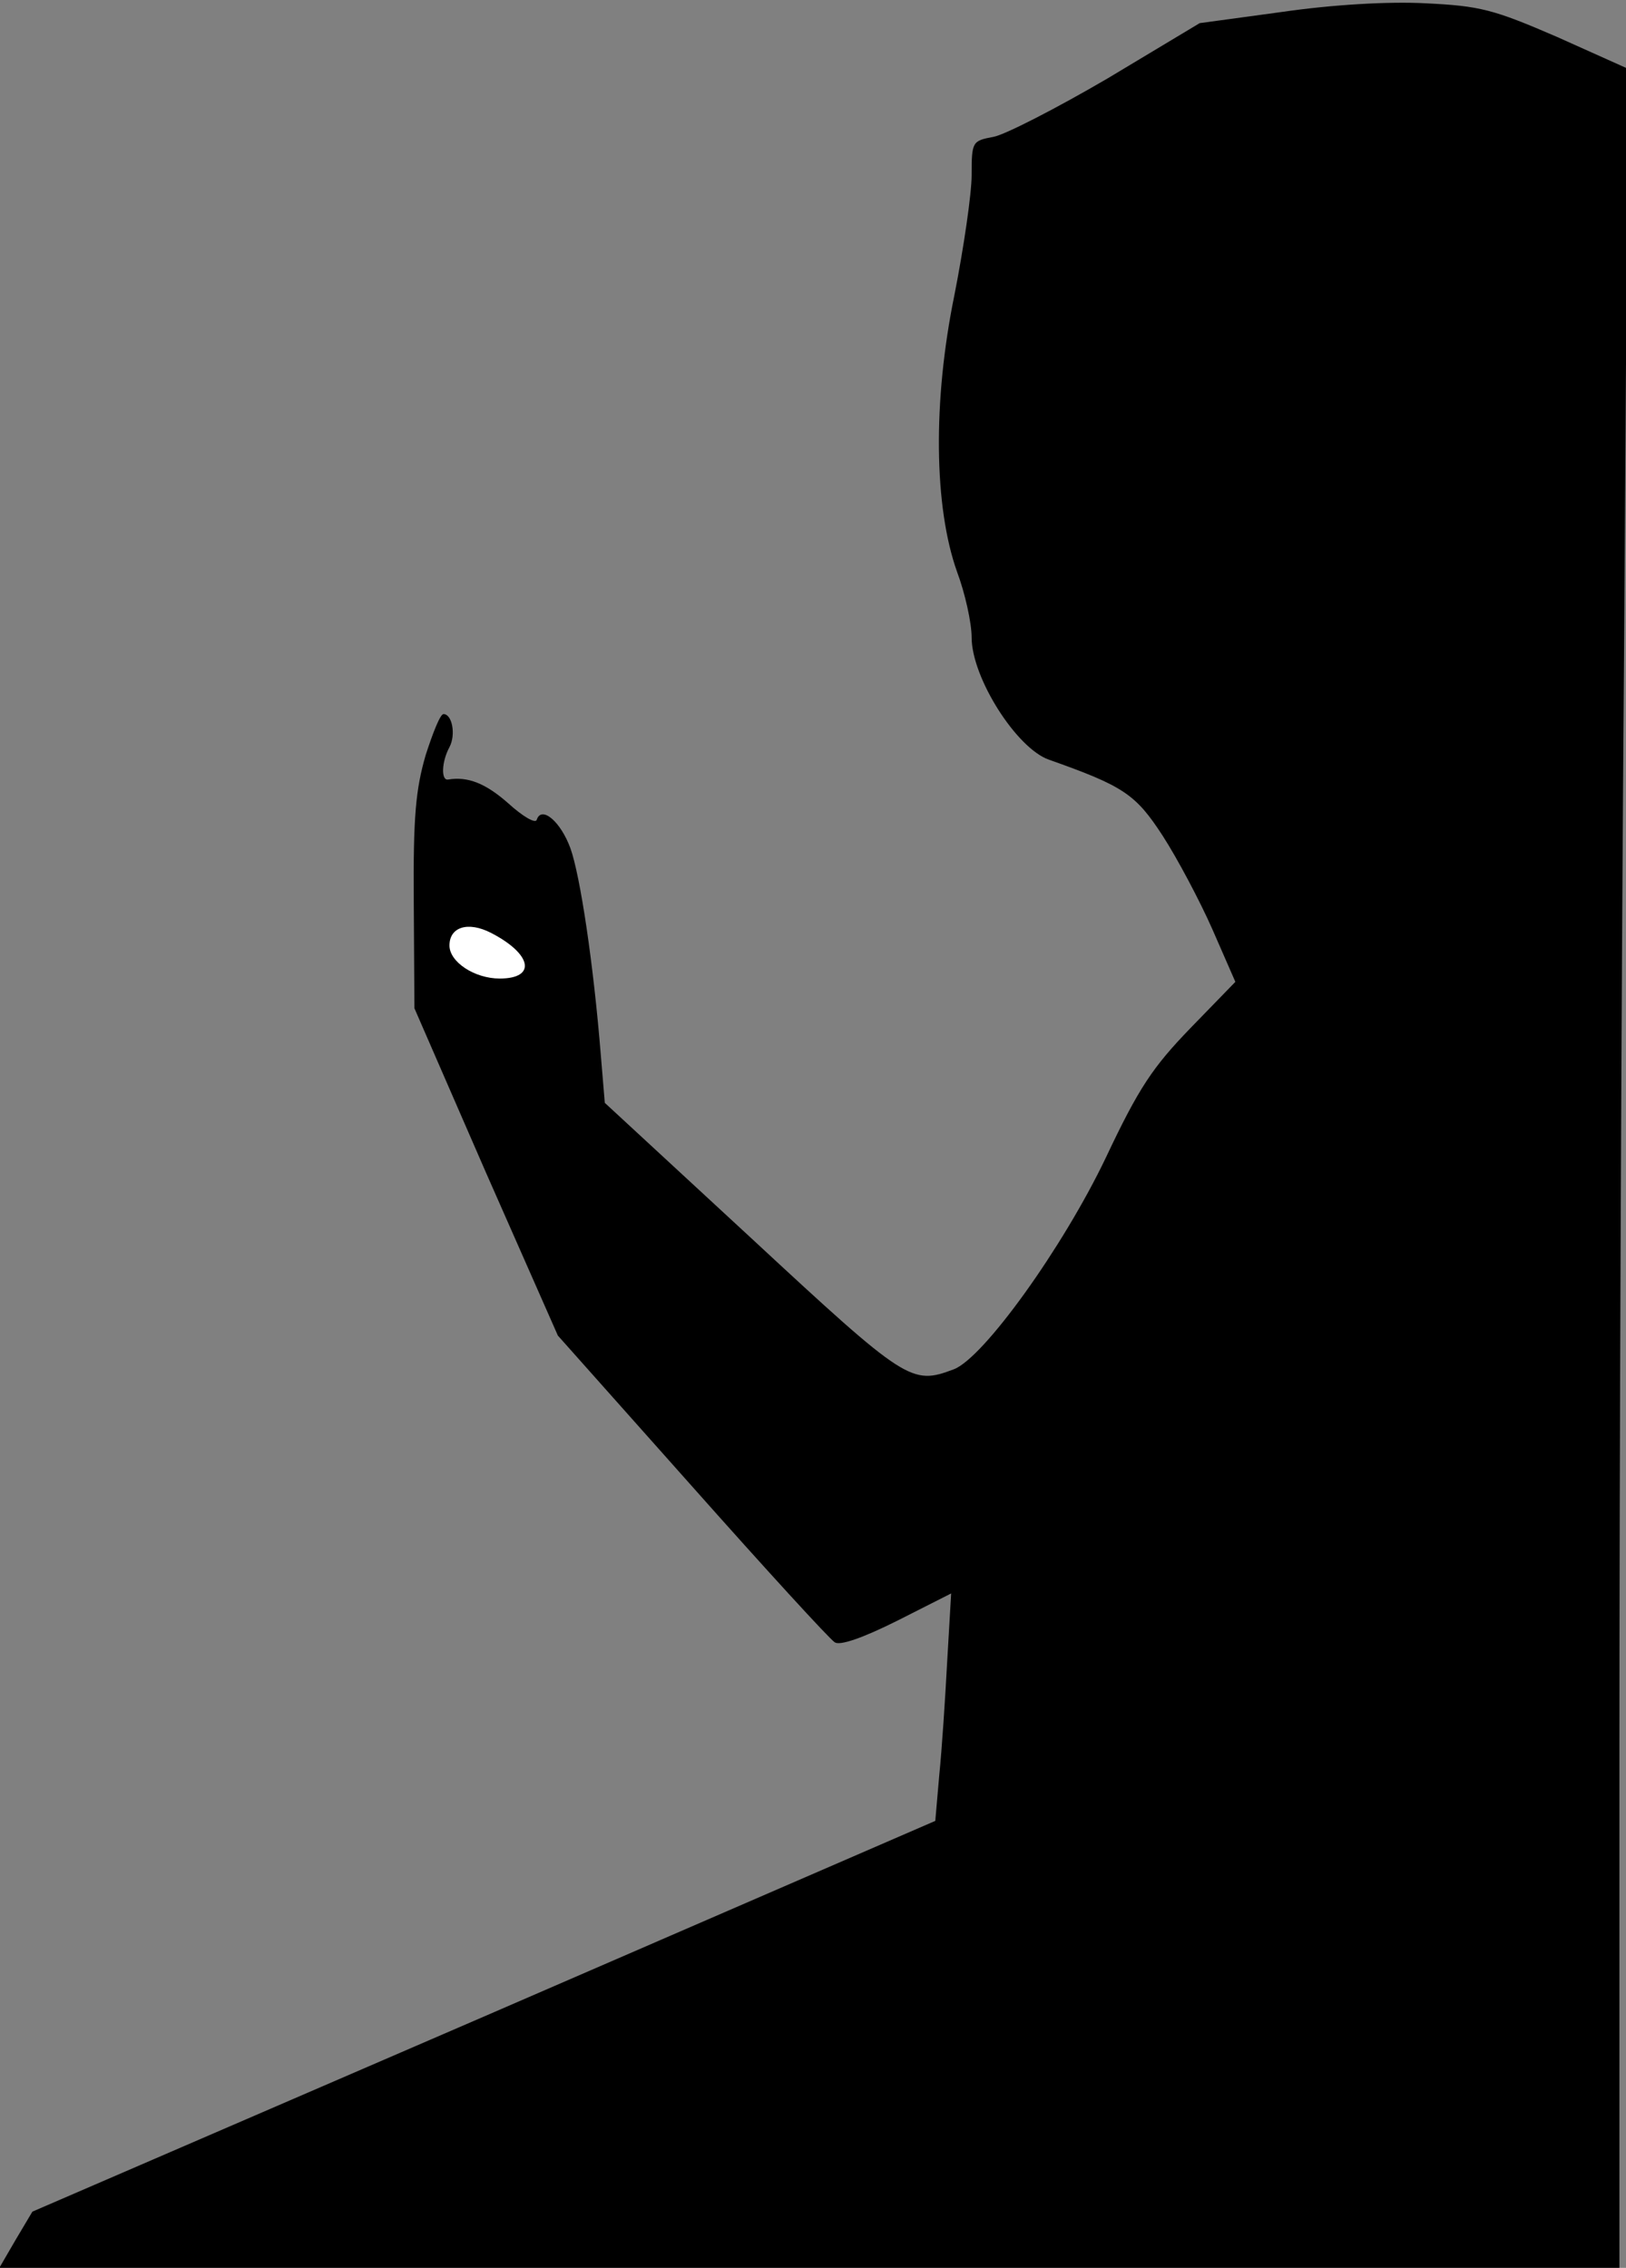 <?xml version="1.0" standalone="no"?>
<!DOCTYPE svg PUBLIC "-//W3C//DTD SVG 20010904//EN"
 "http://www.w3.org/TR/2001/REC-SVG-20010904/DTD/svg10.dtd">
<svg version="1.0" xmlns="http://www.w3.org/2000/svg"
 width="246pt" height="343pt" viewBox="0 0 246 343"
 preserveAspectRatio="xMidYMid meet">
<rect x="0" y="0" width="246" height="343" fill="#808080" stroke="none"/>
<g transform="translate(0,343) scale(0.1,-0.1)"
fill="#000000" stroke="none">
<path fill="#000000" stroke="none" d="M1940 3412 l-125 -17 -140 -84 c-77
-45 -155 -85 -172 -88 -32 -6 -33 -7 -33 -58 0 -28 -12 -110 -26 -181 -33
-161 -31 -321 4 -419 12 -32 22 -77 22 -99 0 -61 68 -168 117 -185 113 -40
131 -52 172 -115 22 -34 56 -98 75 -141 l35 -80 -68 -70 c-57 -59 -78 -90
-128 -196 -65 -136 -185 -303 -230 -320 -64 -24 -71 -20 -305 197 l-223 206
-6 72 c-11 137 -31 271 -46 313 -15 41 -44 65 -51 43 -2 -6 -21 5 -43 25 -34
30 -61 41 -91 36 -11 -2 -10 27 2 49 10 19 4 50 -9 50 -5 0 -16 -28 -27 -62
-15 -52 -19 -92 -18 -223 l1 -160 108 -248 109 -247 203 -228 c111 -125 208
-231 216 -236 8 -5 41 6 95 33 l81 41 -6 -103 c-3 -56 -8 -133 -12 -172 l-6
-69 -683 -296 -683 -295 -25 -42 -25 -43 1225 0 1226 0 0 773 c0 424 3 1173 7
1663 l6 890 -107 48 c-97 42 -117 47 -199 51 -56 3 -141 -2 -217 -13z"/>
<path fill="#ffffff" stroke="none" d="M743 2019 c62 -32 69 -69 13 -69 -38 0
-76 25 -76 50 0 28 28 37 63 19z"/>
</g>
</svg>
